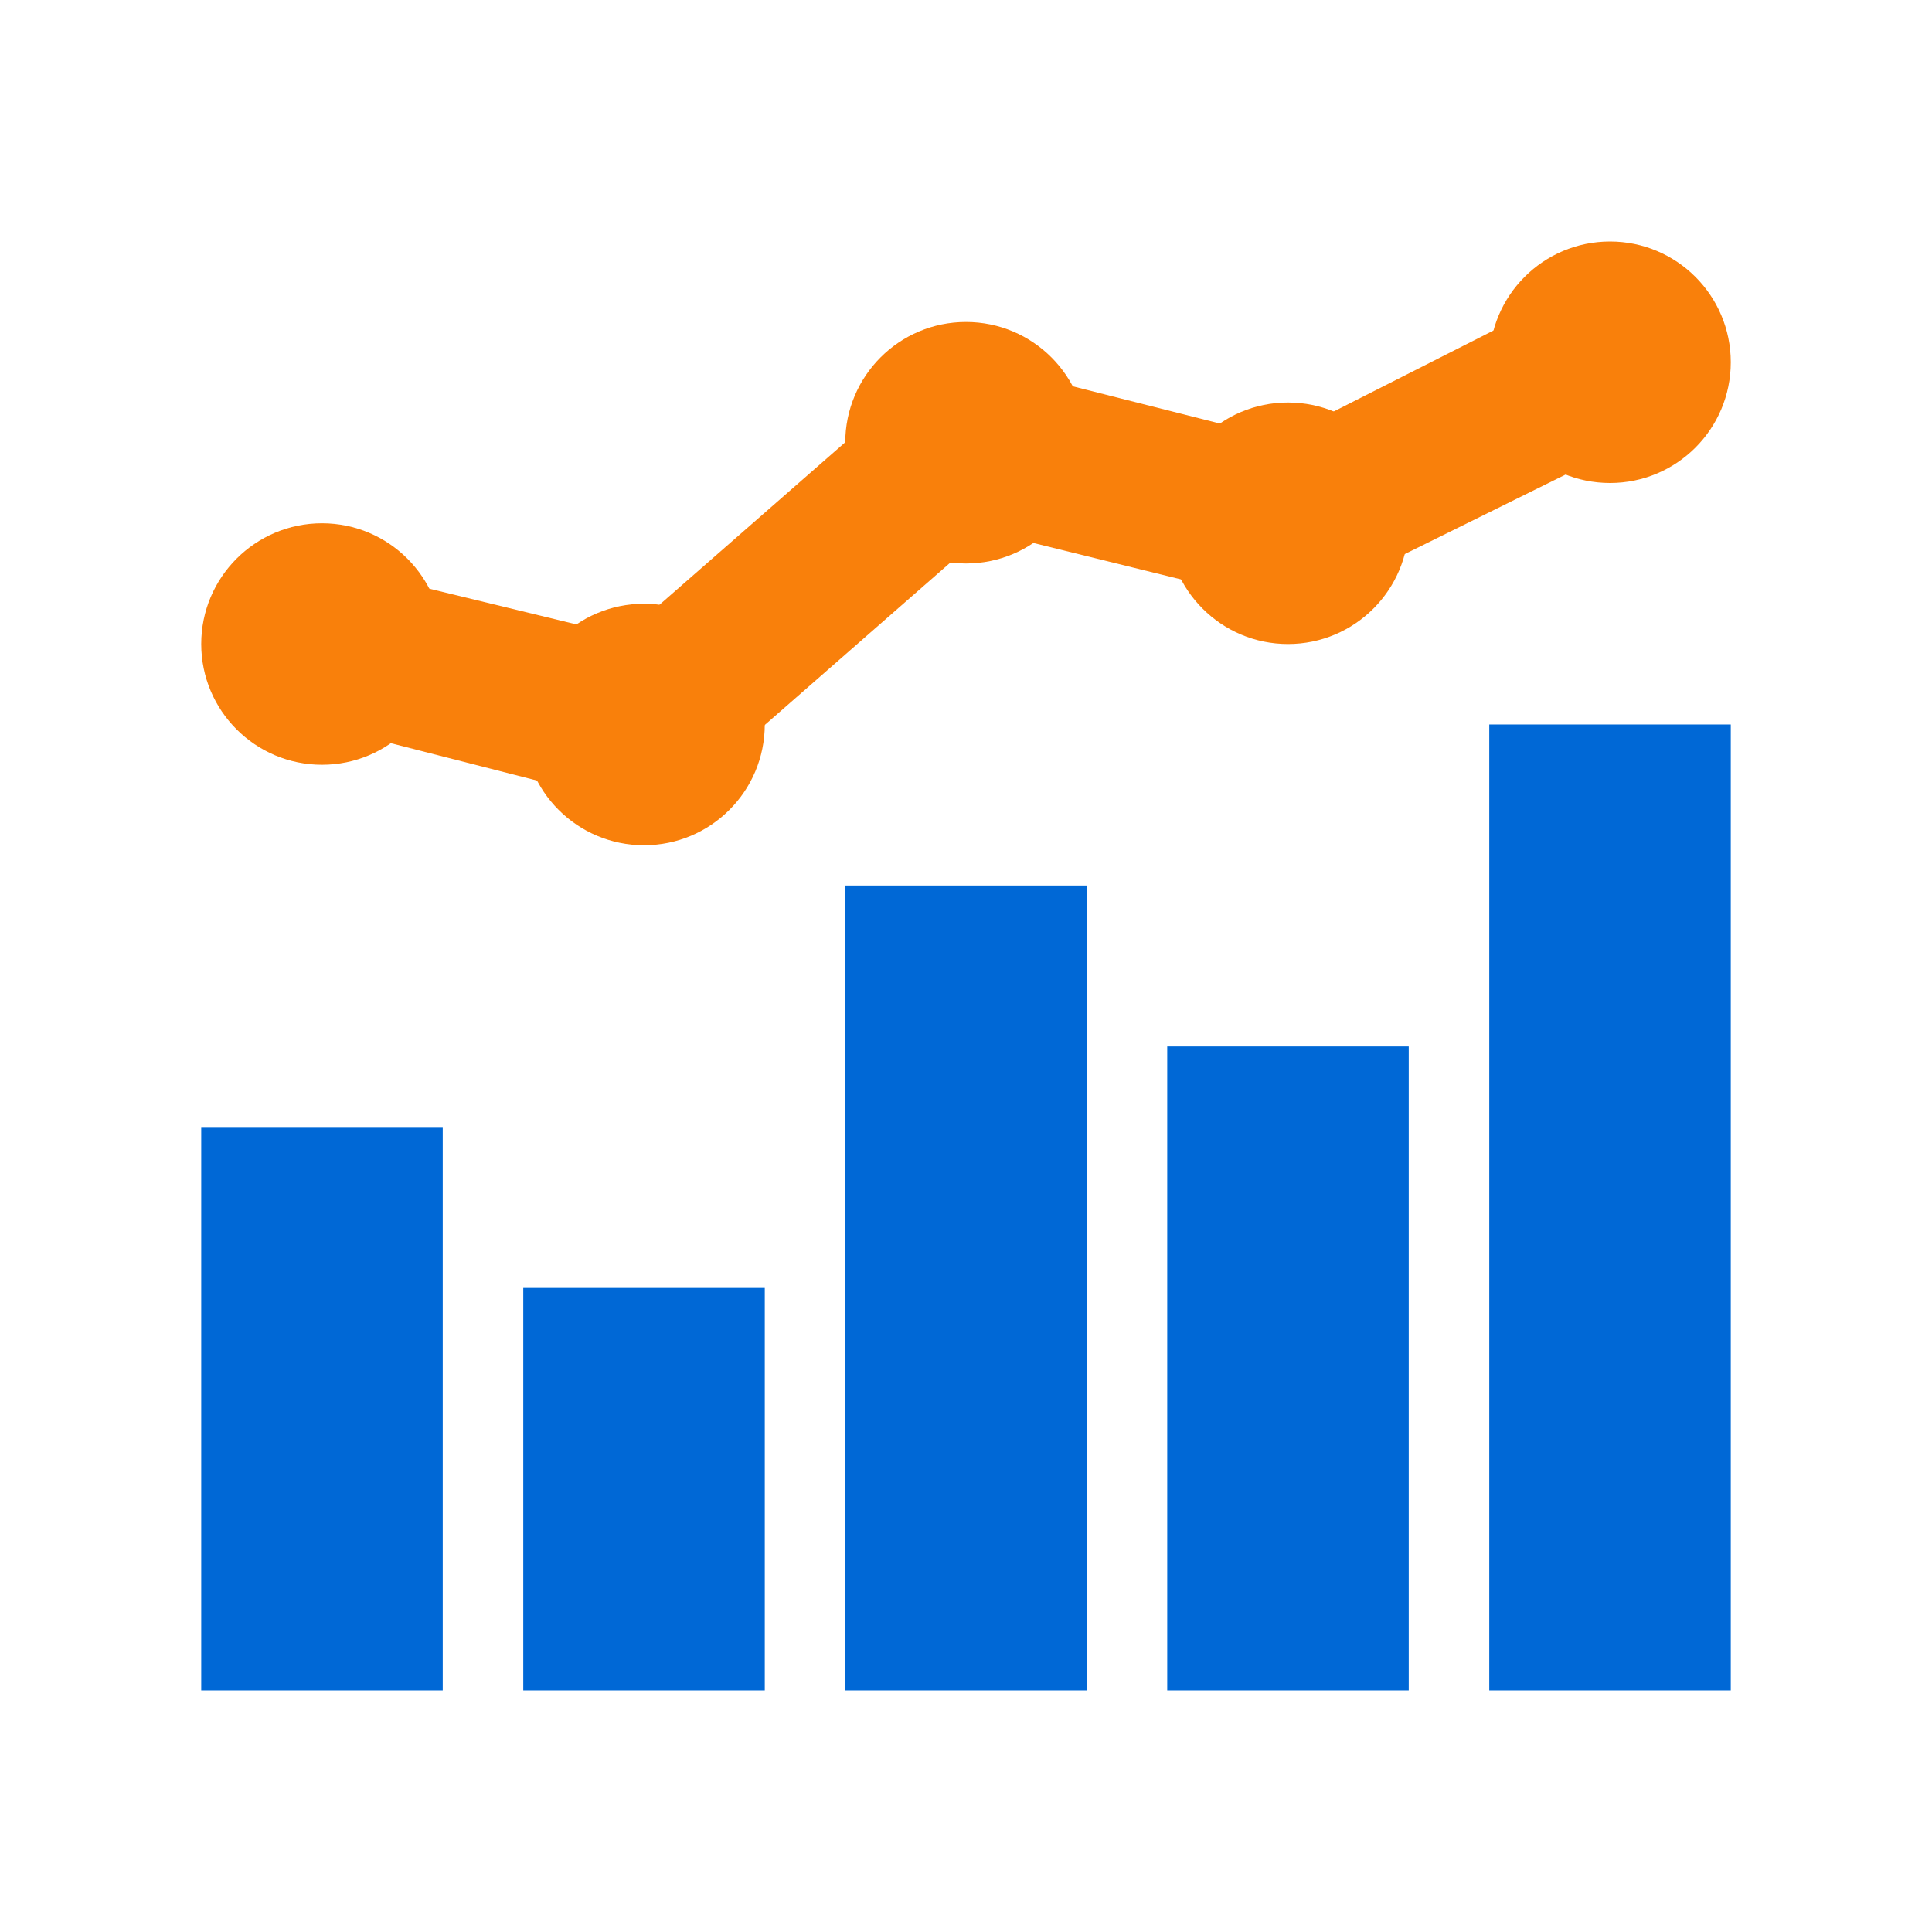 <svg width="32" height="32" viewBox="0 0 32 32" fill="none" xmlns="http://www.w3.org/2000/svg">
<path d="M24.667 12H28.667V28H24.667V12ZM19.333 17.333H23.333V28H19.333V17.333ZM14 14.667H18V28H14V14.667ZM8.667 21.333H12.667V28H8.667V21.333ZM3.333 18.667H7.333V28H3.333V18.667Z" fill="#0068D6"/>
<path d="M5.333 12.667C6.438 12.667 7.333 11.771 7.333 10.667C7.333 9.562 6.438 8.667 5.333 8.667C4.229 8.667 3.333 9.562 3.333 10.667C3.333 11.771 4.229 12.667 5.333 12.667Z" fill="#F9800B"/>
<path d="M10.667 14C11.771 14 12.667 13.105 12.667 12C12.667 10.895 11.771 10 10.667 10C9.562 10 8.667 10.895 8.667 12C8.667 13.105 9.562 14 10.667 14Z" fill="#F9800B"/>
<path d="M16 9.333C17.105 9.333 18 8.438 18 7.333C18 6.229 17.105 5.333 16 5.333C14.895 5.333 14 6.229 14 7.333C14 8.438 14.895 9.333 16 9.333Z" fill="#F9800B"/>
<path d="M21.333 10.667C22.438 10.667 23.333 9.771 23.333 8.667C23.333 7.562 22.438 6.667 21.333 6.667C20.229 6.667 19.333 7.562 19.333 8.667C19.333 9.771 20.229 10.667 21.333 10.667Z" fill="#F9800B"/>
<path d="M26.667 8C27.771 8 28.667 7.105 28.667 6C28.667 4.895 27.771 4 26.667 4C25.562 4 24.667 4.895 24.667 6C24.667 7.105 25.562 8 26.667 8Z" fill="#F9800B"/>
<path d="M26.067 4.8L21.2 7.267L15.667 5.867L10.333 10.533L5.667 9.4L5 11.933L11 13.467L16.333 8.8L21.467 10.067L27.267 7.2L26.067 4.8Z" fill="#F9800B"/>
</svg>
